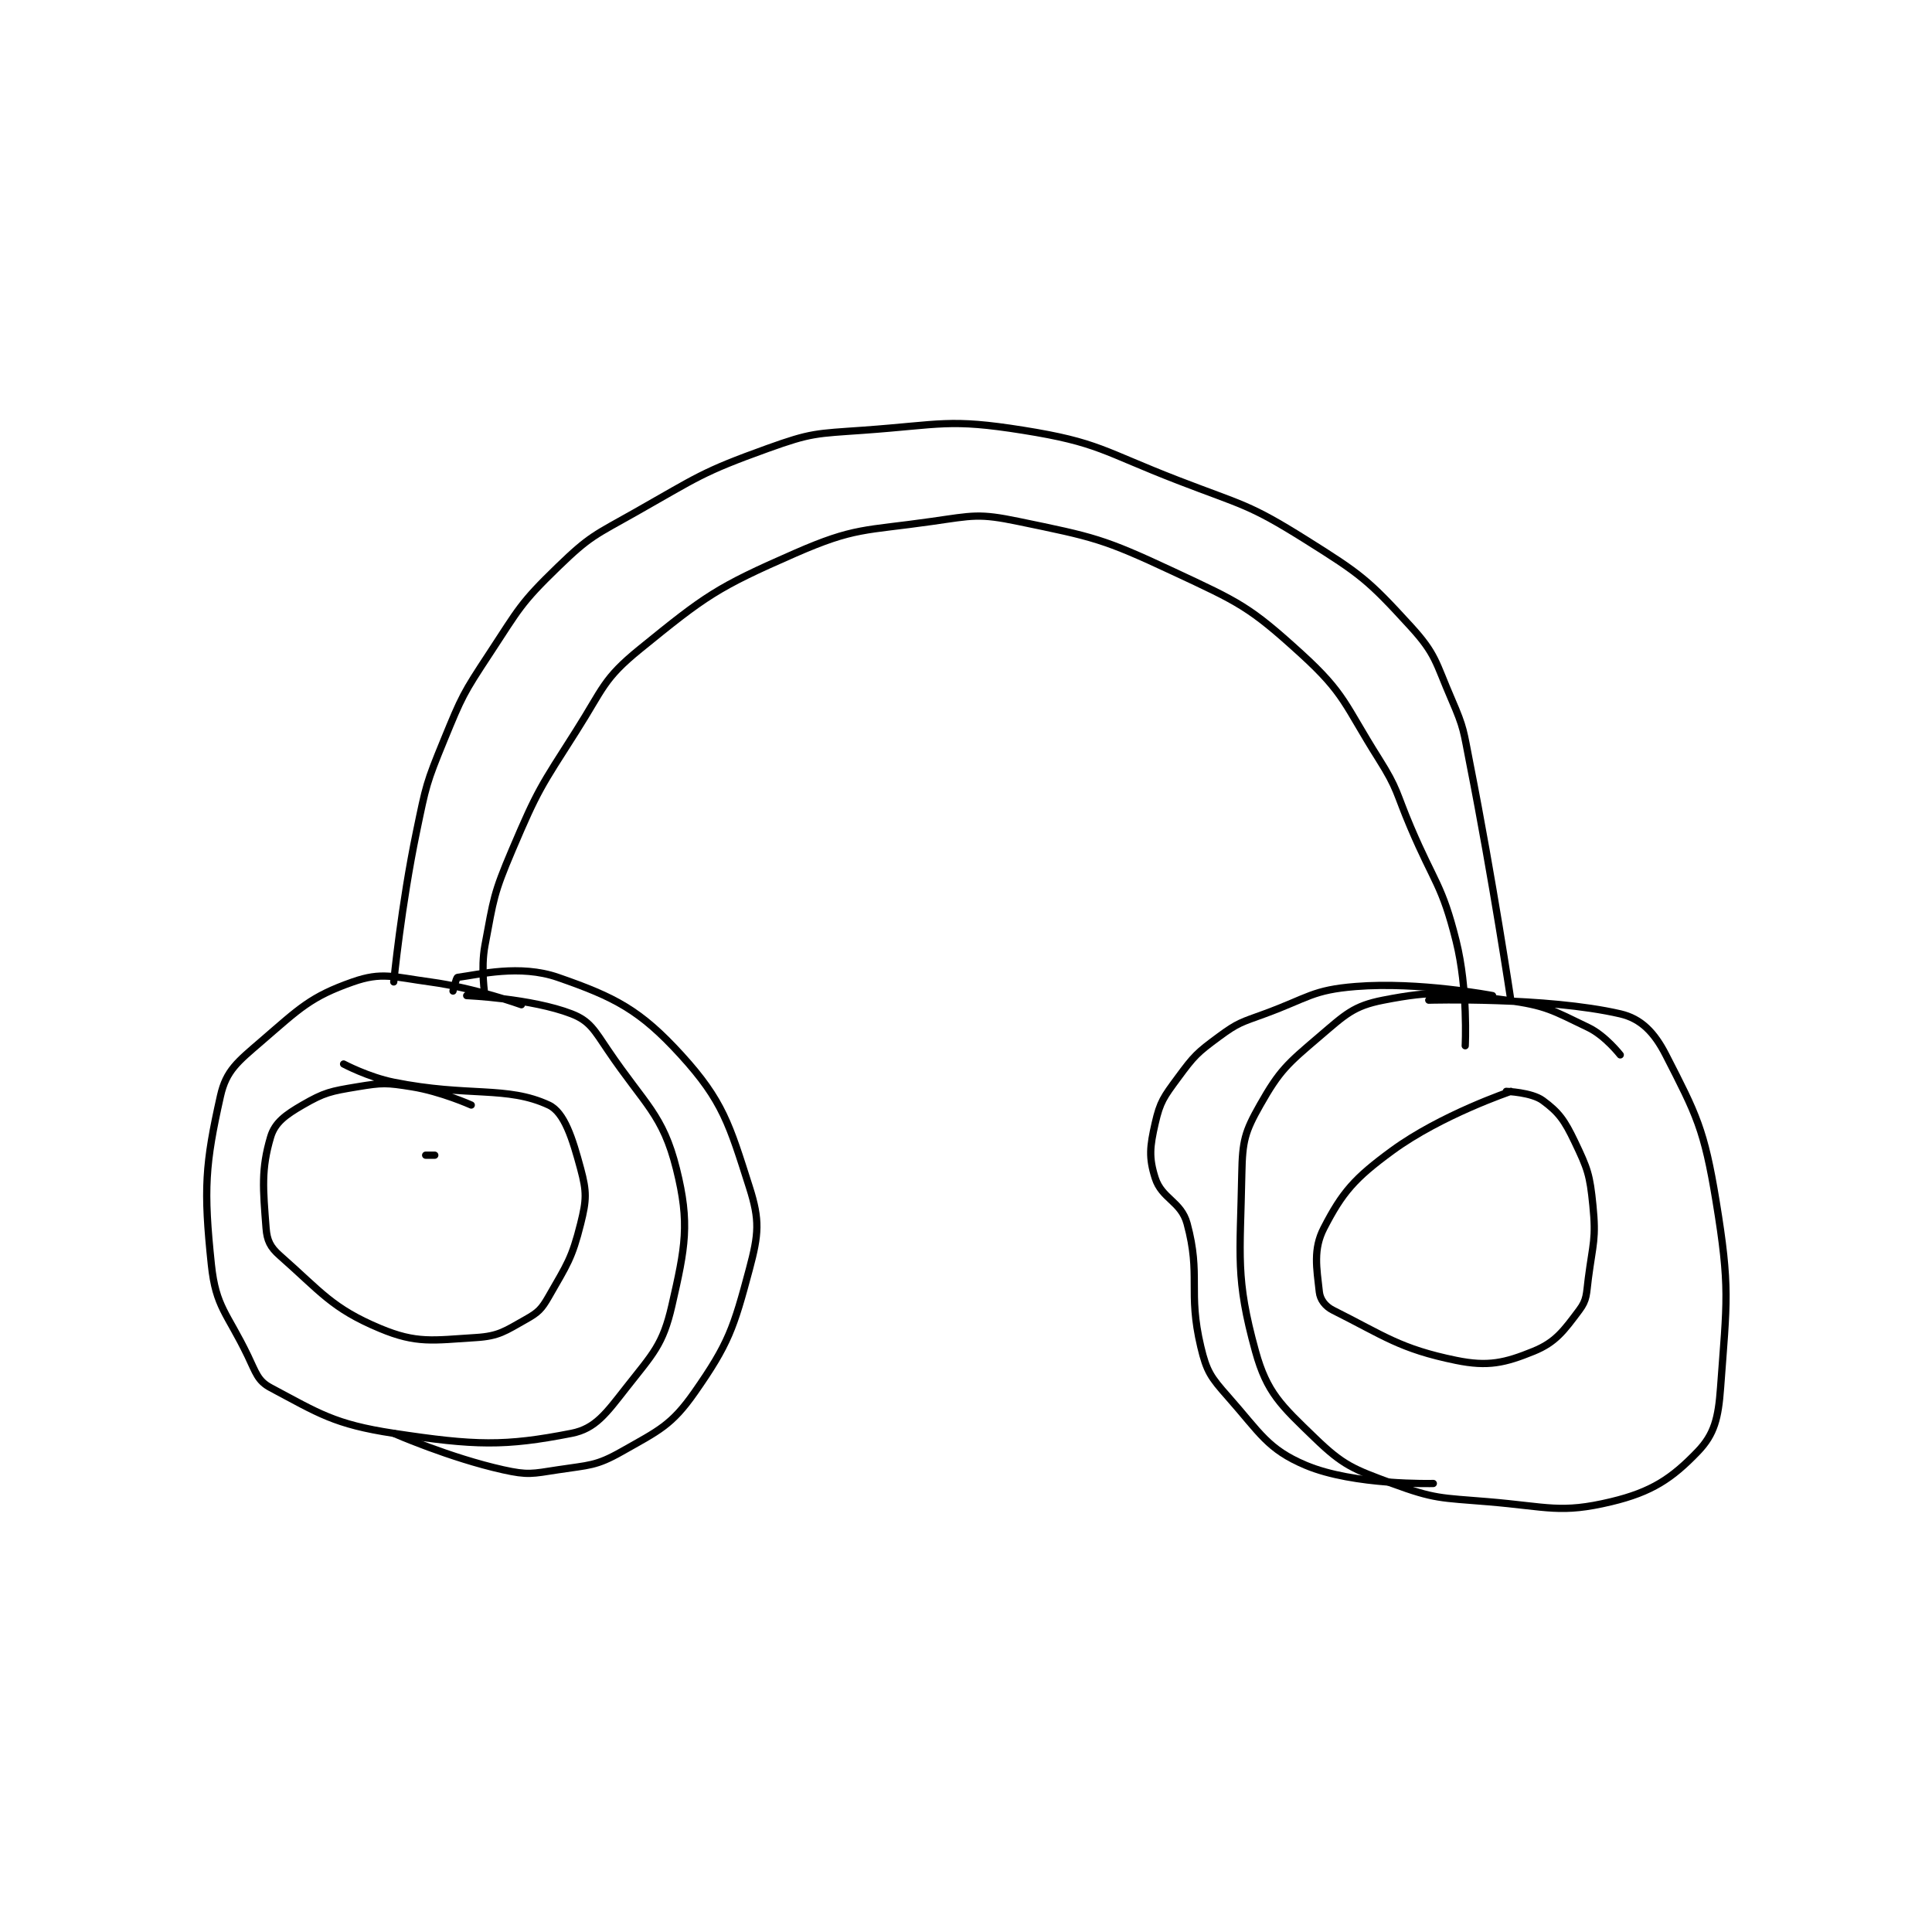 <?xml version="1.0" encoding="utf-8"?>
<!DOCTYPE svg PUBLIC "-//W3C//DTD SVG 1.1//EN" "http://www.w3.org/Graphics/SVG/1.1/DTD/svg11.dtd">
<svg viewBox="0 0 800 800" preserveAspectRatio="xMinYMin meet" xmlns="http://www.w3.org/2000/svg" version="1.1">
<g fill="none" stroke="black" stroke-linecap="round" stroke-linejoin="round" stroke-width="1.589">
<g transform="translate(87.52,178.149) scale(1.888) translate(-38,-106)">
<path id="0" d="M106 232 C106 232 95.852 228.331 86 227 C77.9 225.905 75.393 224.754 69 227 C59.761 230.246 57.414 232.746 49 240 C43.784 244.496 41.256 246.405 40 252 C36.645 266.944 36.259 272.458 38 289 C38.986 298.371 41.471 299.593 46 309 C47.786 312.71 48.161 314.492 51 316 C61.522 321.59 64.916 324.018 78 326 C95.894 328.711 102.322 328.878 117 326 C122.254 324.97 124.593 321.609 129 316 C134.865 308.535 137.028 306.607 139 298 C141.938 285.178 142.992 279.966 140 268 C137.008 256.034 133.104 253.98 125 242 C121.993 237.555 120.986 235.543 117 234 C108.182 230.586 94 230 94 230 "/>
<path id="1" d="M347 243 C347 243 343.724 238.787 340 237 C332.13 233.223 330.768 232.169 322 231 C309.408 229.321 306.348 228.786 295 231 C288.46 232.276 286.695 234.148 281 239 C273.947 245.008 272.324 246.369 268 254 C264.662 259.891 264.132 261.884 264 269 C263.66 287.384 262.555 291.888 267 308 C269.521 317.137 272.643 319.888 280 327 C286.254 333.046 288.418 333.838 297 337 C306.324 340.435 307.593 340.133 318 341 C331.171 342.098 333.891 343.656 345 341 C353.9 338.872 358.325 335.911 364 330 C367.649 326.199 368.514 322.675 369 316 C370.383 296.98 371.142 294.116 368 275 C365.419 259.3 363.705 256.091 357 243 C354.484 238.088 351.588 235.059 347 234 C330.783 230.257 305 231 305 231 "/>
<path id="2" d="M91 229 C91 229 91.704 226.039 92 226 C96.685 225.389 105.633 223.097 114 226 C126.511 230.34 132.011 233.155 141 243 C150.214 253.091 151.638 258.334 156 272 C158.324 279.281 158.052 282.306 156 290 C152.558 302.909 151.437 306.375 144 317 C138.916 324.263 136.146 325.384 128 330 C122.329 333.213 120.867 332.944 114 334 C108.362 334.867 107.428 335.206 102 334 C90.34 331.409 78 326 78 326 "/>
<path id="3" d="M319 230 C319 230 302.9 226.888 289 228 C279.46 228.763 278.64 230.465 269 234 C263.861 235.884 263.21 235.898 259 239 C254.191 242.543 253.543 243.191 250 248 C246.898 252.21 246.08 253.25 245 258 C243.837 263.119 243.566 265.492 245 270 C246.462 274.593 250.68 275.117 252 280 C255.087 291.421 252.12 294.841 255 307 C256.291 312.45 257.193 313.697 261 318 C268.012 325.927 269.657 329.477 278 333 C288.615 337.482 306 337 306 337 "/>
<path id="4" d="M78 227 C78 227 79.647 210.154 83 194 C85.093 183.917 85.129 183.435 89 174 C92.981 164.296 93.226 163.776 99 155 C105.516 145.095 105.734 144.007 114 136 C121.083 129.139 122.11 129.025 131 124 C144.799 116.201 145.441 115.241 160 110 C169.598 106.545 170.597 106.743 181 106 C198.105 104.778 199.752 103.41 216 106 C232.597 108.646 233.487 110.608 250 117 C264.258 122.519 265.447 122.124 278 130 C290.124 137.607 291.689 138.816 301 149 C306.636 155.164 306.468 156.85 310 165 C312.792 171.444 312.606 171.923 314 179 C319.069 204.735 323 231 323 231 "/>
<path id="5" d="M98 230 C98 230 97.042 224.111 98 219 C99.927 208.72 99.855 207.742 104 198 C109.624 184.783 110.204 184.251 118 172 C124.01 162.556 123.912 160.571 132 154 C146.427 142.278 148.806 140.522 166 133 C179.163 127.241 181.205 128.114 196 126 C205.068 124.705 206.329 124.2 215 126 C231.558 129.437 233.47 129.736 249 137 C263.449 143.758 265.647 144.656 277 155 C286.705 163.842 286.535 166.18 294 178 C298.297 184.804 297.77 185.399 301 193 C306.256 205.368 307.902 205.607 311 218 C313.647 228.59 313 241 313 241 "/>
<path id="6" d="M87 265 L85 265 "/>
<path id="7" d="M95 254 C95 254 88.359 251.017 82 250 C76.406 249.105 75.542 249.076 70 250 C64.15 250.975 62.81 251.215 58 254 C54.286 256.15 51.937 257.837 51 261 C48.904 268.074 49.333 272.334 50 281 C50.209 283.71 50.921 285.171 53 287 C62.058 294.971 64.43 298.575 75 303 C83.043 306.367 86.586 305.588 96 305 C101.074 304.683 102.428 303.572 107 301 C109.695 299.484 110.422 298.761 112 296 C116.017 288.971 117.083 287.667 119 280 C120.296 274.817 120.351 273.019 119 268 C117.211 261.356 115.432 255.591 112 254 C102.758 249.717 94.484 252.297 78 249 C72.442 247.888 67 245 67 245 "/>
<path id="8" d="M323 251 C323 251 307.737 256.144 297 264 C288.704 270.07 286.062 273.131 282 281 C279.617 285.617 280.413 289.717 281 295 C281.183 296.648 282.275 298.137 284 299 C295.213 304.607 298.653 307.475 311 310 C318.003 311.433 321.699 310.567 328 308 C332.834 306.031 334.621 303.505 338 299 C339.741 296.679 339.545 295.487 340 292 C341.01 284.253 341.743 283.425 341 276 C340.327 269.275 339.877 268.015 337 262 C334.768 257.332 333.531 255.589 330 253 C327.543 251.198 322 251 322 251 "/>
</g>
</g>
</svg>
